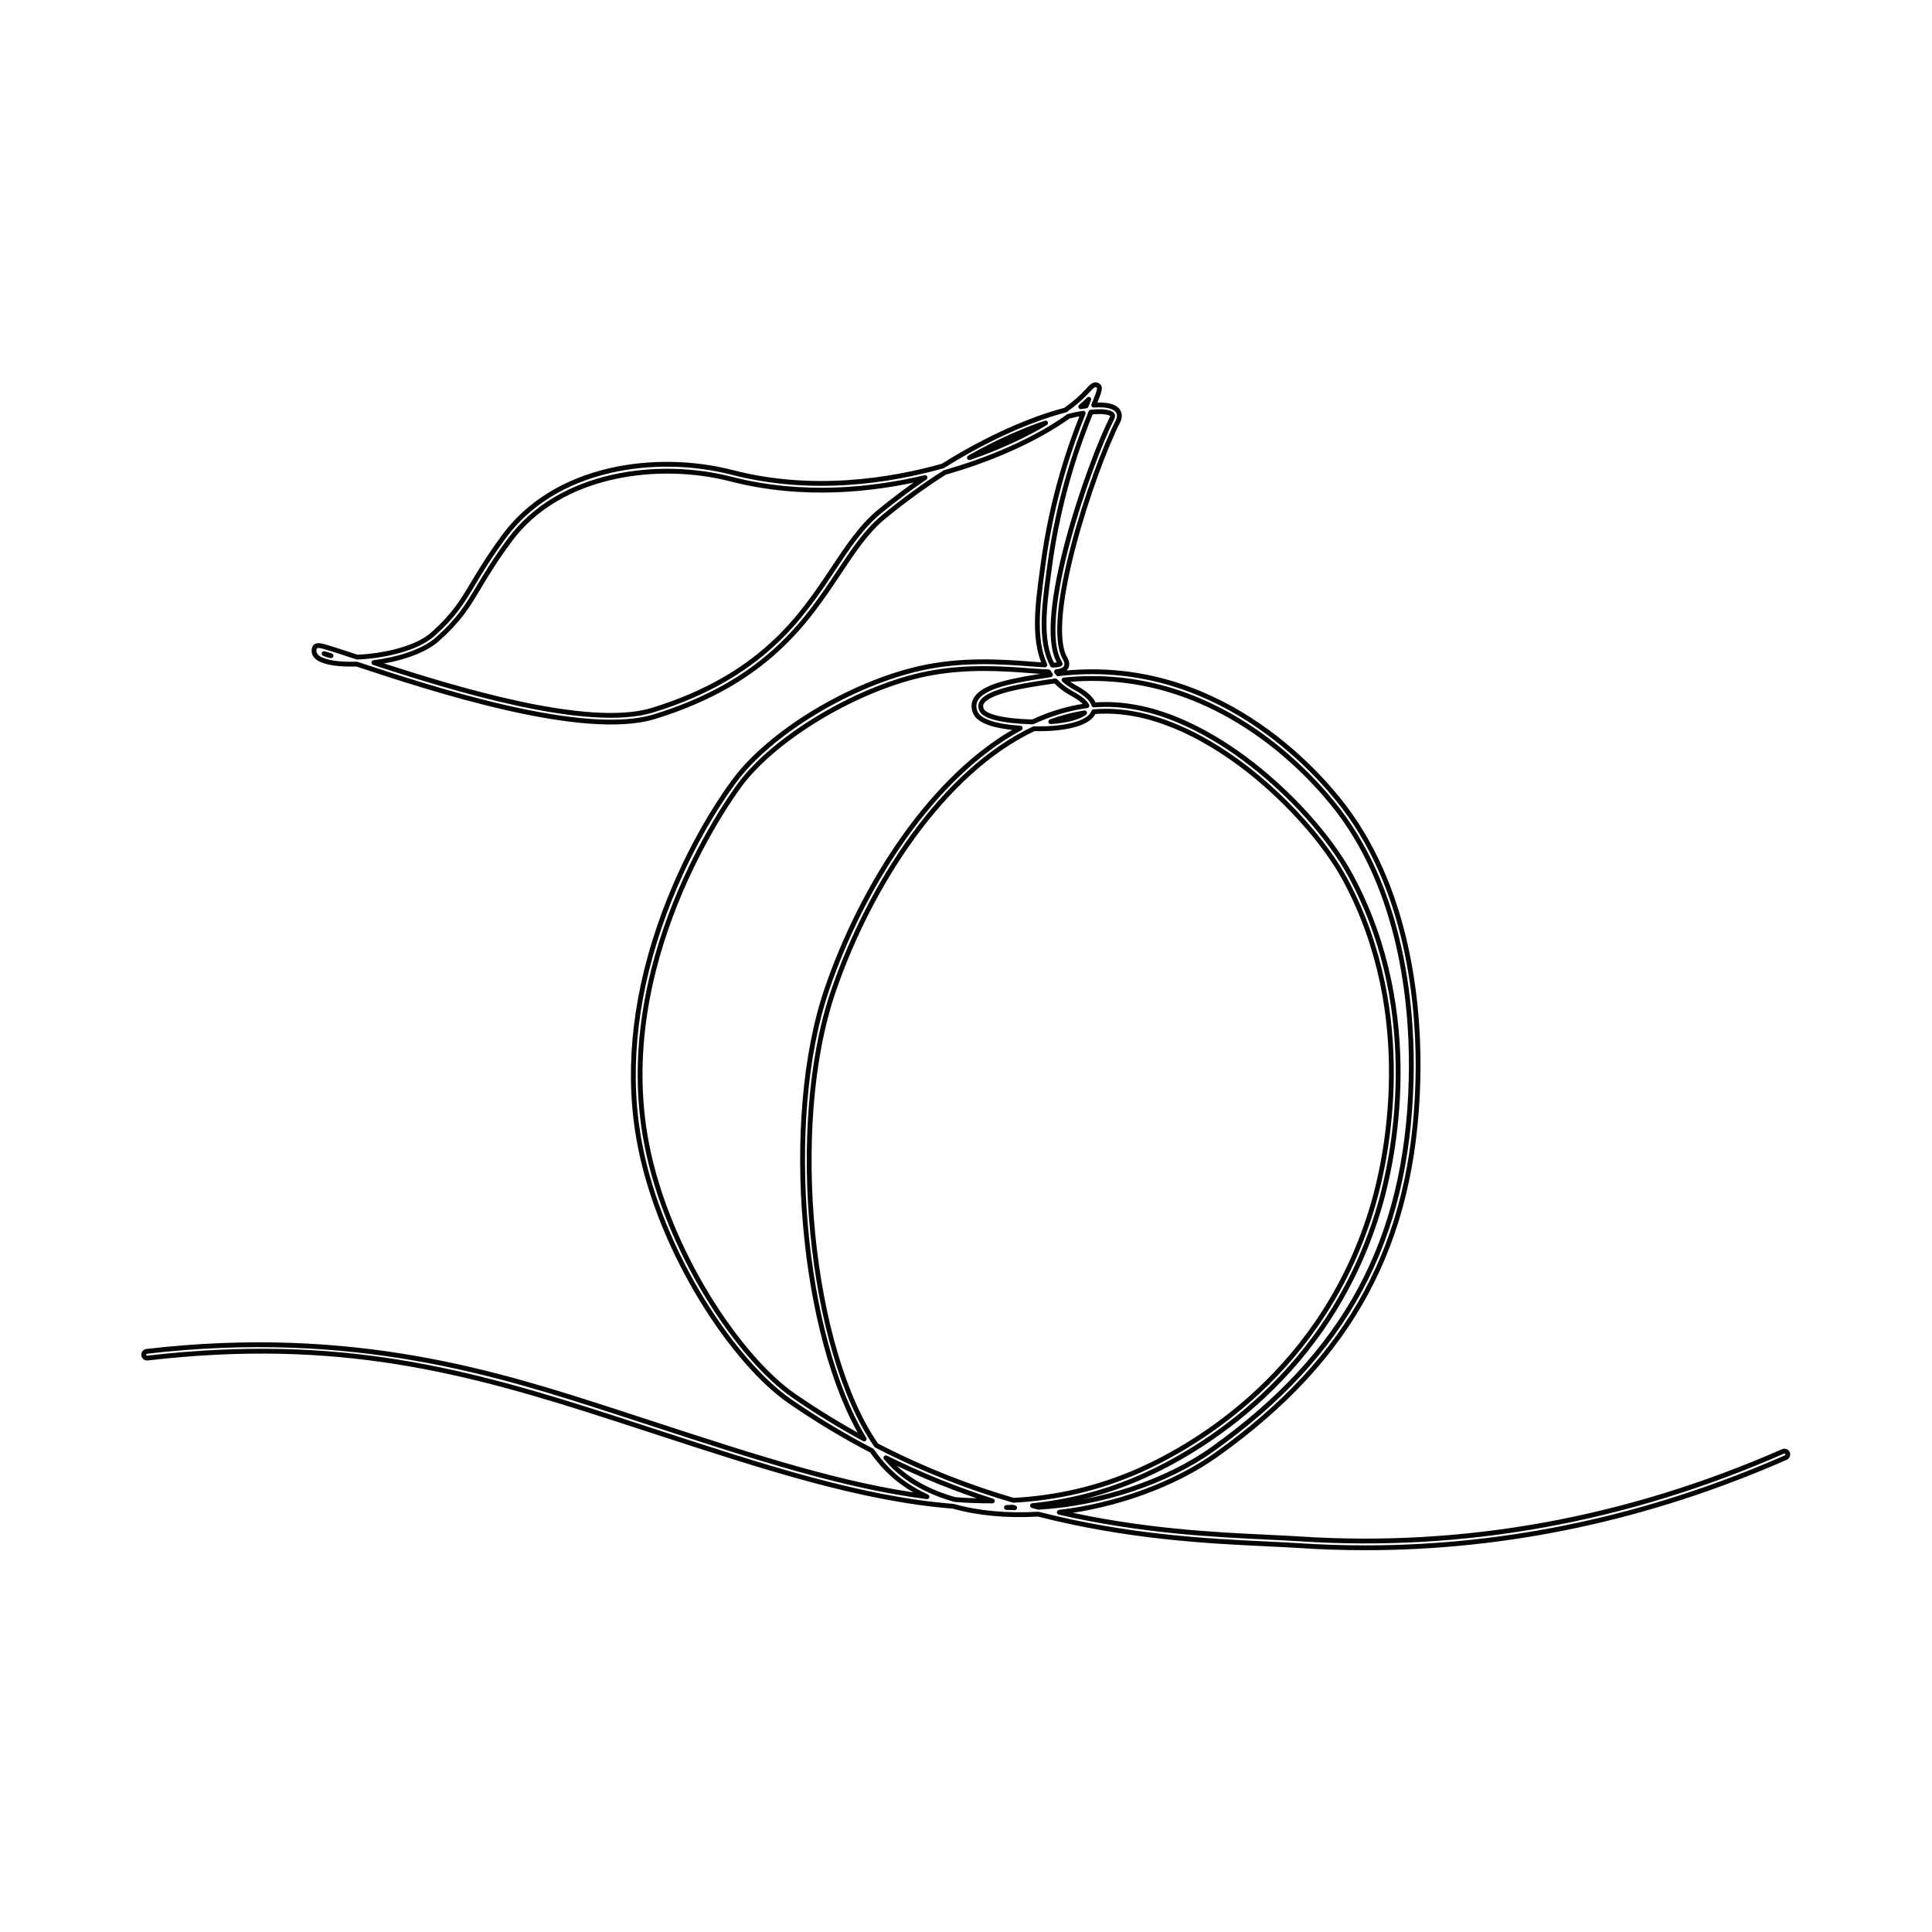<svg
   xmlns:dc="http://purl.org/dc/elements/1.1/"
   xmlns:cc="http://creativecommons.org/ns#"
   xmlns:rdf="http://www.w3.org/1999/02/22-rdf-syntax-ns#"
   xmlns:svg="http://www.w3.org/2000/svg"
   xmlns="http://www.w3.org/2000/svg"
   xmlns:sodipodi="http://sodipodi.sourceforge.net/DTD/sodipodi-0.dtd"
   xmlns:inkscape="http://www.inkscape.org/namespaces/inkscape"
   version="1.1"
   id="mySVG"
   xml:space="preserve"
   width="1066.667"
   height="1066.667"
   viewBox="0 0 1066.667 1066.667"
   sodipodi:docname="peach.svg"
   inkscape:version="0.92.4 (5da689c313, 2019-01-14)"><defs
     id="defs6" /><sodipodi:namedview
     pagecolor="#ffffff"
     bordercolor="#666666"
     borderopacity="1"
     objecttolerance="10"
     gridtolerance="10"
     guidetolerance="10"
     inkscape:pageopacity="0"
     inkscape:pageshadow="2"
     inkscape:window-width="1920"
     inkscape:window-height="986"
     id="namedview4"
     showgrid="false"
     inkscape:zoom="0.22124998"
     inkscape:cx="533.33337"
     inkscape:cy="533.33337"
     inkscape:window-x="-11"
     inkscape:window-y="-11"
     inkscape:window-maximized="1"
     inkscape:current-layer="g12" /><g
     id="g10"
     inkscape:groupmode="layer"
     inkscape:label="ink_ext_XXXXXX"
     transform="matrix(1.333,0,0,-1.333,0,1066.667)"><g
       id="g12"
       transform="scale(0.1)"><path
         d="m 4276.45,1765.88 c 154.59,15.95 306.34,54.49 457.5,121.91 227.11,101.32 777.5,413.81 982.37,1125.32 49.87,173.23 188.65,783.14 -119.81,1358.1 -88.89,165.69 -258.72,353.38 -443.21,489.83 -153.75,113.71 -383.54,240.99 -622.72,221.18 -7.02,23.74 -33.09,47.9 -77.9,72.11 -17.25,9.32 -32.36,19.89 -45.54,31.56 621.96,62.94 1025.05,-395.52 1135.99,-541.01 278.04,-364.6 308.31,-855.91 301.61,-1116.32 -17.12,-664.83 -271.11,-1136.51 -823.55,-1529.4 -191.49,-136.18 -462.69,-225.05 -719.3,-239.94 -8.47,2.18 -16.93,4.39 -25.44,6.66 z m -78.96,22.05 c -181.87,53.26 -372.73,126.37 -567.78,227.53 -273.09,391.79 -369.66,1320.38 -178.58,1879.8 151.17,442.55 454.88,911.15 831.22,1088.54 5.45,-0.11 11,-0.2 16.63,-0.25 95.5,-0.97 211.8,17.05 230.87,70.51 231.9,20.36 456.36,-104.27 606.8,-215.53 178.62,-132.11 349.45,-320.74 435.2,-480.56 303.45,-565.65 166.7,-1166.45 117.55,-1337.11 -201.61,-700.22 -743.32,-1007.77 -966.86,-1107.5 -172.71,-77.03 -346.5,-115.6 -525.05,-125.43 z m -28.89,-29.57 c 8.65,0.32 17.32,0.7 25.94,1.16 2.64,-0.77 5.3,-1.54 7.94,-2.3 -11.37,0.22 -22.64,0.59 -33.88,1.14 z m -212.77,32.67 c -105.01,29.18 -196.66,77.87 -264.82,148.9 -7.34,7.65 -14.56,15.65 -21.7,24.02 150.43,-74.55 298.05,-132.82 440.73,-178.58 -50.95,-0.18 -102.35,1.74 -154.21,5.66 z m -667.23,429.31 c -226.97,156.06 -525,600.15 -610.7,1045.52 -142.97,743.01 331.55,1411.32 386.13,1485.08 142.17,192.13 472.69,392.23 752.47,455.55 90.2,20.41 179.13,26.52 259.17,26.52 71.11,0 135.19,-4.82 186.84,-8.7 32.22,-2.43 58.77,-4.42 80.31,-4.97 2.55,-4.14 5.22,-8.2 8.02,-12.21 -0.53,-0.07 -1.07,-0.15 -1.6,-0.23 -149.2,-21.97 -275.32,-44.72 -307.45,-100.78 -9.45,-16.49 -10.31,-34.6 -2.53,-53.83 14.75,-36.53 77.3,-58.67 186.29,-66.05 -363.09,-196.04 -653.79,-651.23 -800.91,-1081.93 -186.6,-546.28 -101,-1441.6 154.58,-1862.08 -96.17,52.12 -193.19,111.14 -290.62,178.11 z m 1054.59,3405.03 3.58,26.92 c 39.52,300.37 123.06,522.09 171.46,642.65 44.42,4.65 74.39,1.26 86.36,-8.3 2.5,-2 6.69,-5.35 0.83,-16.99 -95.78,-190.41 -319.6,-833.05 -218.29,-1008.92 3.22,-5.6 3.5,-8.23 3.76,-8.34 -3.55,-3.55 -15.43,-4.97 -31.91,-5.12 -52.98,99.98 -34.17,240.74 -15.79,378.1 z m 133.14,692.03 c 12.02,10.29 23.11,20.56 33.24,30.79 -1.89,-4.7 -3.87,-9.56 -5.86,-14.47 -1.68,-4.14 -3.42,-8.42 -5.22,-12.88 -7.15,-0.97 -14.53,-2.11 -22.16,-3.44 z m 15.78,-1267.96 c -21.78,-17.06 -71.26,-31.86 -140,-36.46 45.76,16.73 92.47,29.05 140,36.46 z m -52.73,80.25 c 33.66,-18.18 55.31,-35.86 62.47,-50.55 -3.28,-0.43 -6.57,-0.9 -9.84,-1.39 -73.85,-11.06 -145.75,-33.63 -215.19,-65.8 -121.4,3.16 -199.9,21.84 -211.61,50.83 -4.51,11.17 -4.23,20.52 0.86,29.42 27.99,48.83 184.01,71.79 287.25,86.99 6.02,0.89 12.06,1.74 18.04,2.52 18.32,-19.77 40.74,-37.29 68.02,-52.02 z m -424.24,976.74 c 117.8,66.64 225.26,113.21 315.49,143.63 -84.4,-50.19 -191.42,-100.92 -315.49,-143.63 z m -373.31,-224.12 c -74.14,-61.07 -130.65,-146.08 -190.48,-236.09 -131.97,-198.54 -296.2,-445.63 -747.76,-585.39 -268.81,-83.2 -832.91,90.99 -1155.25,196.68 99.78,12.83 204.97,44.92 262.85,96.5 91.26,81.34 125.07,137.87 171.86,216.1 31.2,52.17 66.56,111.3 128.23,194.75 208.59,282.27 620.89,329.02 915.7,253.02 297.89,-76.82 587.37,-45.43 804.22,6.1 -62.77,-42.52 -126.31,-89.73 -189.37,-141.67 z M 1342.47,5294.79 c 7.97,-2.28 17.58,-5.21 28.47,-8.63 -11.34,2.3 -20.96,5.18 -28.47,8.63 z M 7403.61,1983.42 c -3.1,7.08 -11.37,10.29 -18.44,7.2 -648.71,-284.72 -1321.93,-406.66 -2001.15,-362.41 -40.22,2.62 -85.7,4.79 -133.84,7.08 -223.76,10.69 -523.13,24.98 -862.79,103.09 238.42,28.3 477.62,115.35 650.03,237.97 560.32,398.49 817.94,876.99 835.3,1551.49 6.8,264.09 -24.09,762.6 -307.32,1134.03 -114.51,150.15 -533.81,627 -1182.7,549.49 -2.34,2.87 -4.59,5.79 -6.76,8.76 19.69,1.92 32.19,7.03 38.67,17.35 6.32,10.03 5.23,22.56 -3.22,37.24 -89.87,156 110.43,766.43 219.05,982.36 10.2,20.29 7.15,39.04 -8.38,51.45 -16.56,13.23 -48.27,18.51 -92.04,15.58 25.19,62.12 29.69,73.39 16.09,81.96 -13.42,8.46 -25.48,-4.76 -45.48,-26.66 -21.26,-23.25 -50.96,-49.04 -88.2,-75.93 -133.65,-34.39 -314.78,-110.59 -507.6,-231.48 -219.09,-61.57 -540.01,-112.29 -870.86,-27 -165.08,42.56 -345.42,45.38 -507.8,7.9 -186.8,-43.1 -338.05,-136.94 -437.41,-271.39 -62.48,-84.55 -99.77,-146.91 -129.74,-197.01 -45.51,-76.1 -78.4,-131.09 -166.47,-209.57 -67.63,-60.29 -204.76,-90.08 -313.23,-94.66 -0.26,0.09 -0.54,0.18 -0.8,0.27 -48.72,16.1 -87.2,28.83 -114.71,37.14 -36.83,11.12 -55.32,16.7 -61.18,0.4 -5.72,-15.91 0.22,-31.26 16.29,-42.12 27.82,-18.79 87.81,-26.97 158.02,-24.39 309.12,-102.19 939.19,-309.03 1234.94,-217.48 461.07,142.71 628.36,394.4 762.79,596.64 61.19,92.05 114.04,171.56 184.96,229.98 86.91,71.59 172.17,132.74 253.75,184.6 8.75,2.47 17.33,4.95 25.76,7.43 189.92,56.15 367.25,139.2 486.88,225.33 21.8,5.35 41.95,9.49 60.32,12.52 -49.5,-124.58 -128.94,-342.77 -167.33,-634.63 l -3.57,-26.87 c -17.49,-130.77 -36.6,-273.61 12.17,-381.05 -19.81,0.95 -41.95,2.61 -63,4.2 -111.46,8.38 -279.88,21.05 -454.29,-18.43 -290.22,-65.68 -620.74,-266.11 -768.8,-466.21 -58.3,-78.79 -205.29,-295.48 -310.68,-604.99 -107.69,-316.27 -134.76,-619.76 -80.44,-902.03 87.04,-452.34 390.81,-904.12 622.34,-1063.29 113.58,-78.09 226.64,-145.48 338.36,-203.74 19.08,-26.99 39,-51.41 59.71,-73 45.99,-47.93 102.7,-87.3 168.55,-117.65 -344.14,43.74 -712.15,163.9 -1125.95,299.02 -53.63,17.51 -108,35.27 -163.15,53.13 -481.48,155.9 -1080.68,349.89 -1942.662,249.94 -7.68,-0.89 -13.188,-7.84 -12.293,-15.52 0.89,-7.69 7.941,-13.25 15.515,-12.29 792.9,91.99 1321.78,-51.57 1930.82,-248.77 55.12,-17.85 109.46,-35.6 163.08,-53.1 460.37,-150.34 864.29,-282.25 1242.97,-311.93 103.11,-28.92 222.02,-40.24 352.39,-32.7 375.12,-95.96 706.09,-111.76 948.76,-123.35 48.03,-2.28 93.39,-4.45 133.37,-7.06 91.17,-5.93 182.2,-8.9 273.12,-8.9 590.83,0.01 1175.3,125.28 1741.09,373.61 7.08,3.12 10.3,11.37 7.19,18.45"
         style="fill:none;stroke:#040606;stroke-width:20;stroke-linecap:round;stroke-linejoin:round;stroke-miterlimit:10;stroke-dasharray:none;stroke-opacity:1"
         id="drawing"
         inkscape:connector-curvature="0" /></g></g></svg>